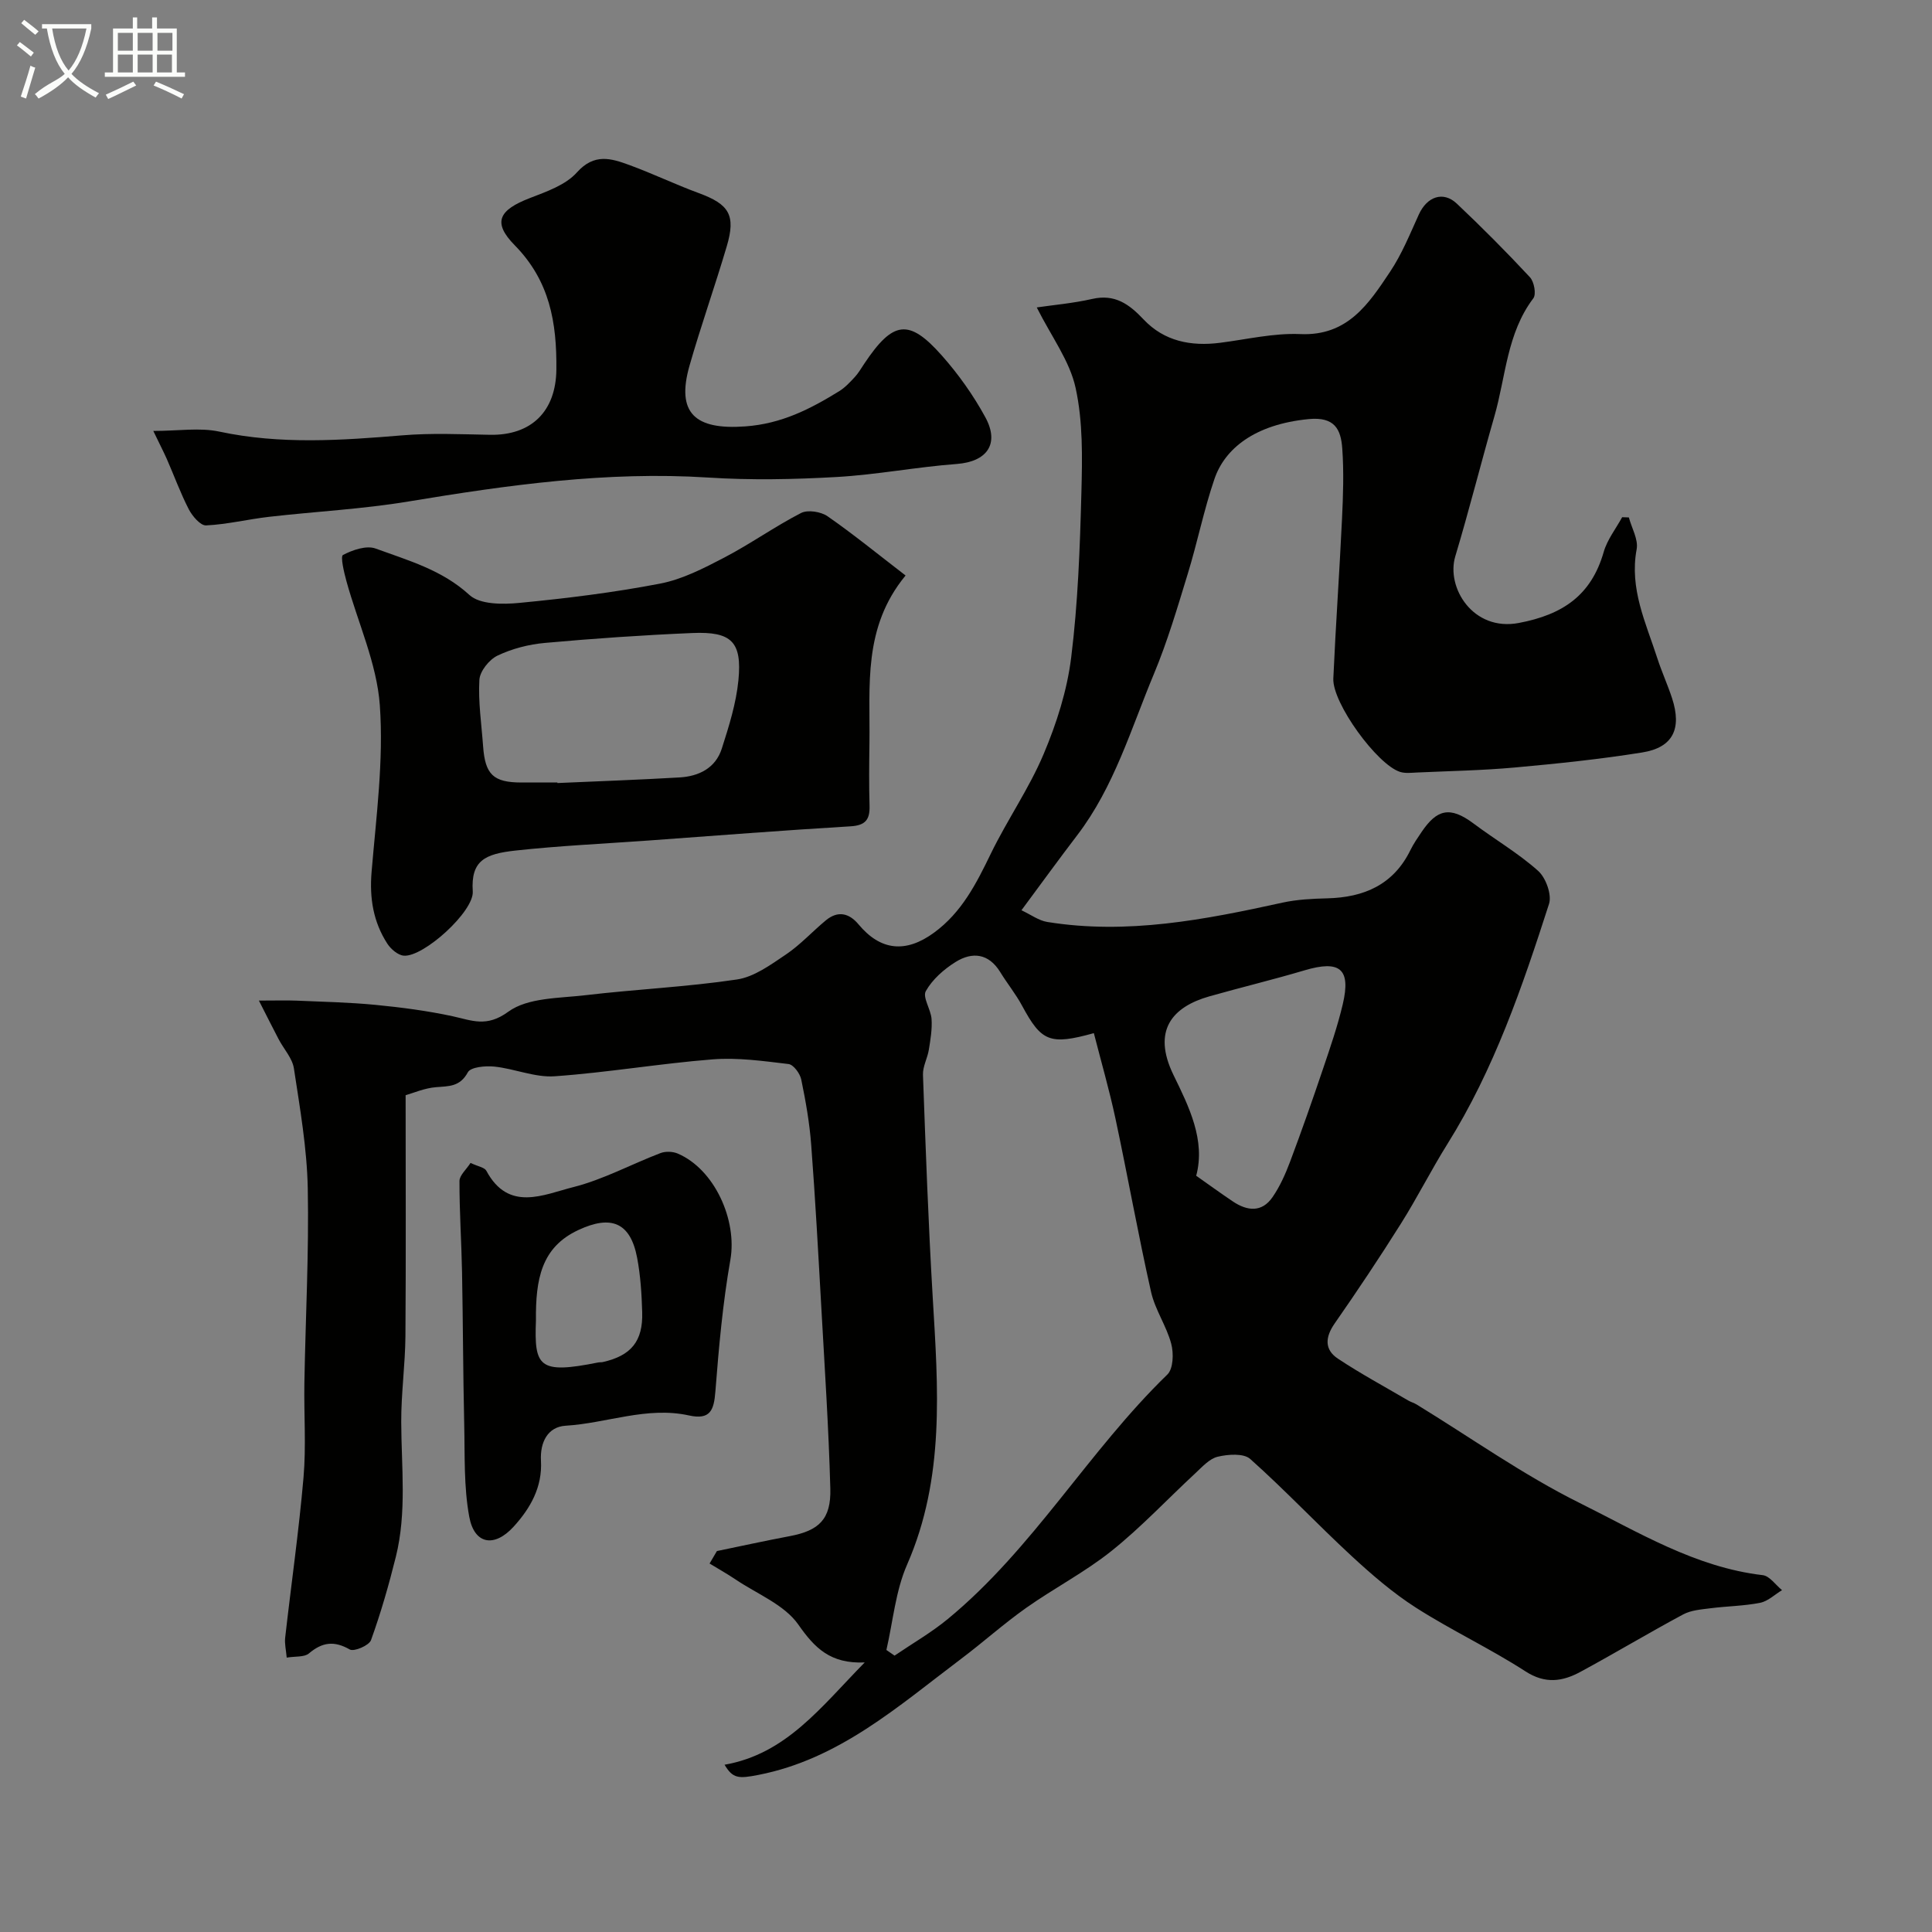 <svg enable-background="new 0 0 400 400" viewBox="0 0 400 400" xmlns="http://www.w3.org/2000/svg"><rect x="0" y="0" width="400" height="400" fill="#808080" stroke="none"/><path d="m6.4 11.7c-1-.8-1.9-1.6-2.9-2.3l.6-.7c.9.7 1.9 1.4 2.9 2.2zm-2.1 8.3c.7-2.1 1.4-4.2 2-6.4.2.1.6.3 1 .4-.7 2.3-1.3 4.4-1.9 6.4zm3-12.8c-1.1-.9-2.1-1.7-2.9-2.4l.6-.7c1 .8 2 1.5 3 2.4zm1.4-1.3v-.9h10.2v.9c-.9 4.2-2.3 7.3-4.1 9.4 1.3 1.4 3.2 2.7 5.7 4-.2.2-.4.5-.7.9-2.5-1.4-4.4-2.7-5.7-4.2-1.4 1.5-3.5 3-6.1 4.4 0 0 0 0-.1-.1-.3-.4-.5-.7-.7-.8 2.7-2.3 4.7-2.8 6.2-4.2-1.8-2.2-3-5.3-3.7-9.4zm9.2 0h-7.1c.6 3.8 1.7 6.7 3.4 8.7 1.7-2 2.9-4.8 3.7-8.7z" fill="#fbfcfa"/><path d="m31.6 3.6h.9v2.3h4.1v9.1h1.7v.9h-16.6v-.9h1.7v-9.1h4.1v-2.3h.9v2.3h3.1v-2.3zm-4 13.3.6.8c-1.9.9-3.8 1.9-5.8 2.8-.2-.3-.3-.6-.5-.9 2-.9 3.9-1.8 5.7-2.7zm-3.2-10.1v3.7h3.1v-3.7zm0 4.5v3.7h3.1v-3.7zm4.1-4.5v3.7h3.1v-3.7zm0 4.5v3.7h3.1v-3.7zm9.1 9.1c-2.1-1.1-4.1-2-5.8-2.7l.5-.8c2.2.9 4.1 1.8 5.8 2.6zm-1.9-13.6h-3.1v3.7h3.1zm-3.2 4.5v3.7h3.1v-3.7z" fill="#fbfcfa"/><g fill="#010100"><path d="m148.43 321.13c5.03-1.04 10.05-2.14 15.09-3.09 6.04-1.14 8.56-3.5 8.39-9.83-.34-12.54-1.17-25.07-1.87-37.6-.63-11.2-1.24-22.41-2.09-33.59-.34-4.54-1.14-9.06-2.06-13.52-.26-1.24-1.6-3.07-2.62-3.2-5.21-.62-10.53-1.38-15.72-.97-10.92.86-21.77 2.73-32.7 3.5-4.08.29-8.28-1.56-12.46-2-1.86-.2-4.94.08-5.53 1.18-1.63 3.01-3.9 2.86-6.6 3.08-2.37.19-4.68 1.21-6.28 1.66 0 17 .08 33.44-.04 49.87-.05 5.93-.89 11.86-.87 17.79.03 9.32 1.17 18.69-1.11 27.89-1.45 5.83-3.11 11.63-5.15 17.28-.4 1.1-3.51 2.43-4.39 1.93-3.25-1.86-5.7-1.52-8.47.82-.95.8-2.78.56-4.59.86-.14-1.59-.46-2.88-.32-4.11 1.25-11.06 2.84-22.1 3.8-33.19.56-6.48.07-13.04.18-19.56.23-13.42.96-26.86.7-40.27-.16-8.31-1.62-16.61-2.87-24.86-.32-2.11-2.09-4-3.15-6.02-1.21-2.3-2.36-4.62-4.1-8.02 3.62 0 5.7-.07 7.77.01 5.47.24 10.95.35 16.4.88 5.34.52 10.69 1.22 15.93 2.35 4.02.87 7.02 2.36 11.53-.93 4.04-2.95 10.55-2.78 16.03-3.43 10.43-1.23 20.95-1.7 31.32-3.25 3.57-.53 7-3.06 10.15-5.18 2.98-2.01 5.46-4.75 8.25-7.06 2.46-2.04 4.79-1.54 6.76.82 4.57 5.49 9.8 6 15.64 1.73 5.75-4.2 8.77-10.19 11.77-16.38 3.4-6.99 7.91-13.46 10.92-20.59 2.69-6.36 4.87-13.2 5.71-20.03 1.4-11.27 1.81-22.69 2.11-34.07.19-7.25.34-14.73-1.2-21.73-1.22-5.59-5.01-10.61-8.04-16.65 3.37-.5 7.49-.85 11.49-1.76 4.69-1.07 7.65 1.09 10.63 4.25 4.28 4.53 9.82 5.6 15.84 4.83 5.52-.7 11.09-2.04 16.59-1.8 9.82.44 14.18-6.28 18.61-12.92 2.43-3.64 4.11-7.81 5.94-11.83 1.69-3.72 5.04-4.93 7.87-2.26 5.2 4.91 10.26 10 15.14 15.24.87.93 1.34 3.52.7 4.36-5.49 7.26-5.69 16.17-8.05 24.39-2.78 9.66-5.22 19.42-8.11 29.04-1.93 6.43 3.65 15.59 13.15 13.79 9.09-1.72 15-5.71 17.58-14.7.73-2.56 2.52-4.81 3.82-7.2.46.02.93.04 1.39.05.58 2.2 1.99 4.56 1.61 6.59-1.53 8.18 1.92 15.25 4.29 22.59.9 2.78 2.13 5.46 3.04 8.24 2.07 6.34.19 10.22-6.18 11.24-8.72 1.4-17.54 2.31-26.34 3.11-6.74.61-13.52.73-20.29 1.04-1.16.05-2.41.21-3.48-.12-4.75-1.47-14.07-14.28-13.84-19.34.49-11.03 1.28-22.05 1.8-33.07.23-4.85.4-9.73.05-14.56-.28-3.93-1.54-6.61-6.96-6.08-11.21 1.09-17.37 6.15-19.5 12.39-2.2 6.43-3.53 13.15-5.53 19.65-2.13 6.97-4.2 14-7 20.71-4.75 11.37-8.23 23.38-15.88 33.4-3.76 4.92-7.4 9.94-11.55 15.54 1.99.93 3.59 2.14 5.34 2.42 16.55 2.68 32.64-.47 48.71-4 3.01-.66 6.16-.81 9.26-.89 7.62-.19 13.72-2.81 17.24-10.02.64-1.31 1.49-2.52 2.31-3.74 3.11-4.58 5.79-5.44 10.73-1.74 4.43 3.32 9.28 6.15 13.39 9.82 1.59 1.42 2.86 4.93 2.25 6.83-5.53 17.18-11.37 34.27-21.05 49.73-3.37 5.39-6.23 11.1-9.62 16.48-4.4 7-9 13.89-13.72 20.67-1.98 2.85-2.13 5.41.69 7.28 4.7 3.12 9.68 5.8 14.55 8.66.55.32 1.19.49 1.73.82 11.23 6.87 22.05 14.58 33.79 20.41 12.11 6.01 23.92 13.3 37.88 14.93 1.43.17 2.66 2.03 3.99 3.1-1.5.91-2.91 2.3-4.53 2.62-3.36.67-6.84.69-10.25 1.13-1.93.25-4.03.39-5.69 1.28-7.16 3.84-14.13 8.03-21.27 11.89-3.7 2-7.27 2.56-11.39-.11-7.33-4.74-15.3-8.47-22.65-13.17-4.8-3.07-9.2-6.88-13.4-10.76-7.09-6.56-13.73-13.62-20.93-20.04-1.36-1.21-4.59-.97-6.73-.46-1.74.42-3.24 2.14-4.68 3.47-5.76 5.34-11.16 11.12-17.27 16.01-5.52 4.42-11.91 7.72-17.71 11.82-4.67 3.3-8.94 7.15-13.52 10.59-12.96 9.76-25.22 20.74-41.93 23.99-4.07.79-5.27.78-6.99-2.11 12.78-2.24 19.92-11.91 29.02-21.18-7.13.31-10.36-3-13.74-7.83-2.88-4.13-8.54-6.34-13-9.35-1.74-1.17-3.59-2.21-5.38-3.3.5-.82 1.01-1.7 1.52-2.58zm35.09 20.48c.56.39 1.12.78 1.69 1.17 3.68-2.51 7.58-4.75 11.01-7.57 17.69-14.57 29.14-34.8 45.47-50.63 1.23-1.19 1.33-4.4.8-6.37-.98-3.69-3.35-7.04-4.18-10.75-2.68-11.91-4.82-23.95-7.37-35.89-1.27-5.93-2.96-11.77-4.47-17.67-9.14 2.54-10.86 1.73-14.85-5.66-1.31-2.44-3.09-4.62-4.54-6.99-2.4-3.89-5.79-4.23-9.24-2.08-2.42 1.51-4.8 3.61-6.16 6.03-.72 1.28 1.05 3.79 1.19 5.78.14 2.09-.22 4.24-.56 6.34-.28 1.76-1.28 3.48-1.22 5.2.56 15.37 1.11 30.74 2.02 46.09 1.11 18.72 2.56 37.33-5.29 55.29-2.41 5.47-2.93 11.77-4.3 17.71zm64.14-98.18c2.72 1.91 5.13 3.67 7.61 5.33 2.96 1.98 5.98 2.31 8.19-.9 1.54-2.23 2.68-4.8 3.64-7.35 2.39-6.36 4.64-12.77 6.81-19.2 1.5-4.43 3.03-8.87 4.1-13.41 1.72-7.33-.6-9.18-7.93-7-6.53 1.94-13.16 3.53-19.71 5.39-7.67 2.18-11.89 7.07-7.41 16.28 3.2 6.55 6.67 13.51 4.7 20.86z"/><path d="m187.49 119.15c-8.89 10.78-7.32 22.88-7.48 34.64-.06 4.33-.11 8.66.02 12.99.09 2.86-.79 4.11-3.93 4.3-13.95.83-27.89 1.93-41.83 2.94-9.19.66-18.41 1.08-27.56 2.08-6.24.69-9.26 2.02-8.83 8.46.28 4.14-10.2 13.64-14.28 13.3-1.21-.1-2.67-1.35-3.4-2.47-2.91-4.5-3.72-9.41-3.27-14.84.96-11.49 2.52-23.1 1.71-34.52-.62-8.69-4.56-17.14-6.92-25.73-.5-1.82-1.27-5.1-.71-5.4 1.99-1.04 4.86-2.03 6.76-1.33 6.76 2.48 13.75 4.41 19.43 9.62 2.17 1.99 6.91 1.97 10.36 1.63 9.75-.94 19.5-2.14 29.11-3.99 4.62-.89 9.06-3.19 13.3-5.4 5.42-2.83 10.44-6.42 15.88-9.22 1.39-.71 4.11-.28 5.49.68 5.37 3.73 10.44 7.87 16.15 12.26zm-72.09 42.85c0 .04 0 .08.01.12 8.42-.37 16.85-.67 25.27-1.16 4.02-.23 7.47-1.94 8.76-5.97 1.48-4.62 2.97-9.35 3.44-14.14.78-7.99-1.42-10.13-9.53-9.79-10.19.43-20.38 1.13-30.54 2.05-3.34.3-6.8 1.19-9.81 2.63-1.72.82-3.65 3.23-3.75 5.03-.26 4.55.44 9.15.77 13.73.42 5.88 2.13 7.49 7.9 7.51 2.49-.01 4.98-.01 7.48-.01z"/><path d="m31.74 89.22c5.23 0 9.62-.73 13.67.14 12.65 2.7 25.24 1.82 37.93.77 5.98-.5 12.04-.22 18.07-.11 8.65.17 13.69-4.9 13.78-13.5.1-9.8-1.38-18.37-8.63-25.75-4.65-4.73-3.29-7.28 3.16-9.77 3.45-1.33 7.39-2.7 9.72-5.3 3.6-4.03 7.11-2.91 10.87-1.53 4.84 1.77 9.5 4.02 14.34 5.8 6.32 2.32 7.74 4.55 5.81 11.05-2.44 8.25-5.32 16.37-7.69 24.64-2.84 9.91 1.17 13.38 11.54 12.62 7.51-.54 13.45-3.6 19.44-7.29 1.21-.75 2.23-1.85 3.21-2.91.77-.83 1.35-1.85 1.99-2.8 5.94-8.89 9.22-9.38 16.05-1.67 3.44 3.88 6.52 8.22 9 12.77 3.03 5.57.29 9.21-5.9 9.68-8.33.62-16.58 2.23-24.91 2.7-8.83.5-17.75.68-26.57.11-20.97-1.34-41.5 1.55-62.07 4.96-9.52 1.58-19.23 2.07-28.83 3.17-4.36.5-8.68 1.57-13.05 1.78-1.16.06-2.84-1.91-3.57-3.31-1.74-3.37-3.04-6.97-4.57-10.46-.74-1.64-1.58-3.27-2.79-5.79z"/><path d="m97.42 240.77c1.57.75 2.9.93 3.27 1.62 4.6 8.6 11.84 4.94 18 3.39 6.21-1.57 12-4.73 18.04-7.04 1.04-.4 2.53-.35 3.56.08 7.67 3.26 12.36 13.81 10.93 21.98-1.58 9.01-2.4 18.18-3.11 27.32-.3 3.88-1.08 5.9-5.48 4.93-8.68-1.91-16.99 1.61-25.52 2.13-3.73.23-5.32 3.45-5.11 7.24.31 5.46-2.18 9.84-5.66 13.66-3.98 4.37-8.12 3.69-9.18-2.02-1.16-6.25-.9-12.78-1.05-19.2-.24-10.5-.25-21.01-.45-31.51-.12-6.28-.55-12.56-.53-18.84.01-1.18 1.42-2.38 2.29-3.74zm13.54 32.63c-.36 9.52.53 11.17 12.85 8.69.32-.07.67-.02.99-.09 5.86-1.32 8.34-4.3 8.16-10.33-.11-3.77-.35-7.58-1.05-11.27-1.39-7.29-5.35-8.93-12.18-5.73-7.68 3.58-8.85 10.21-8.77 18.73z"/></g></svg>
